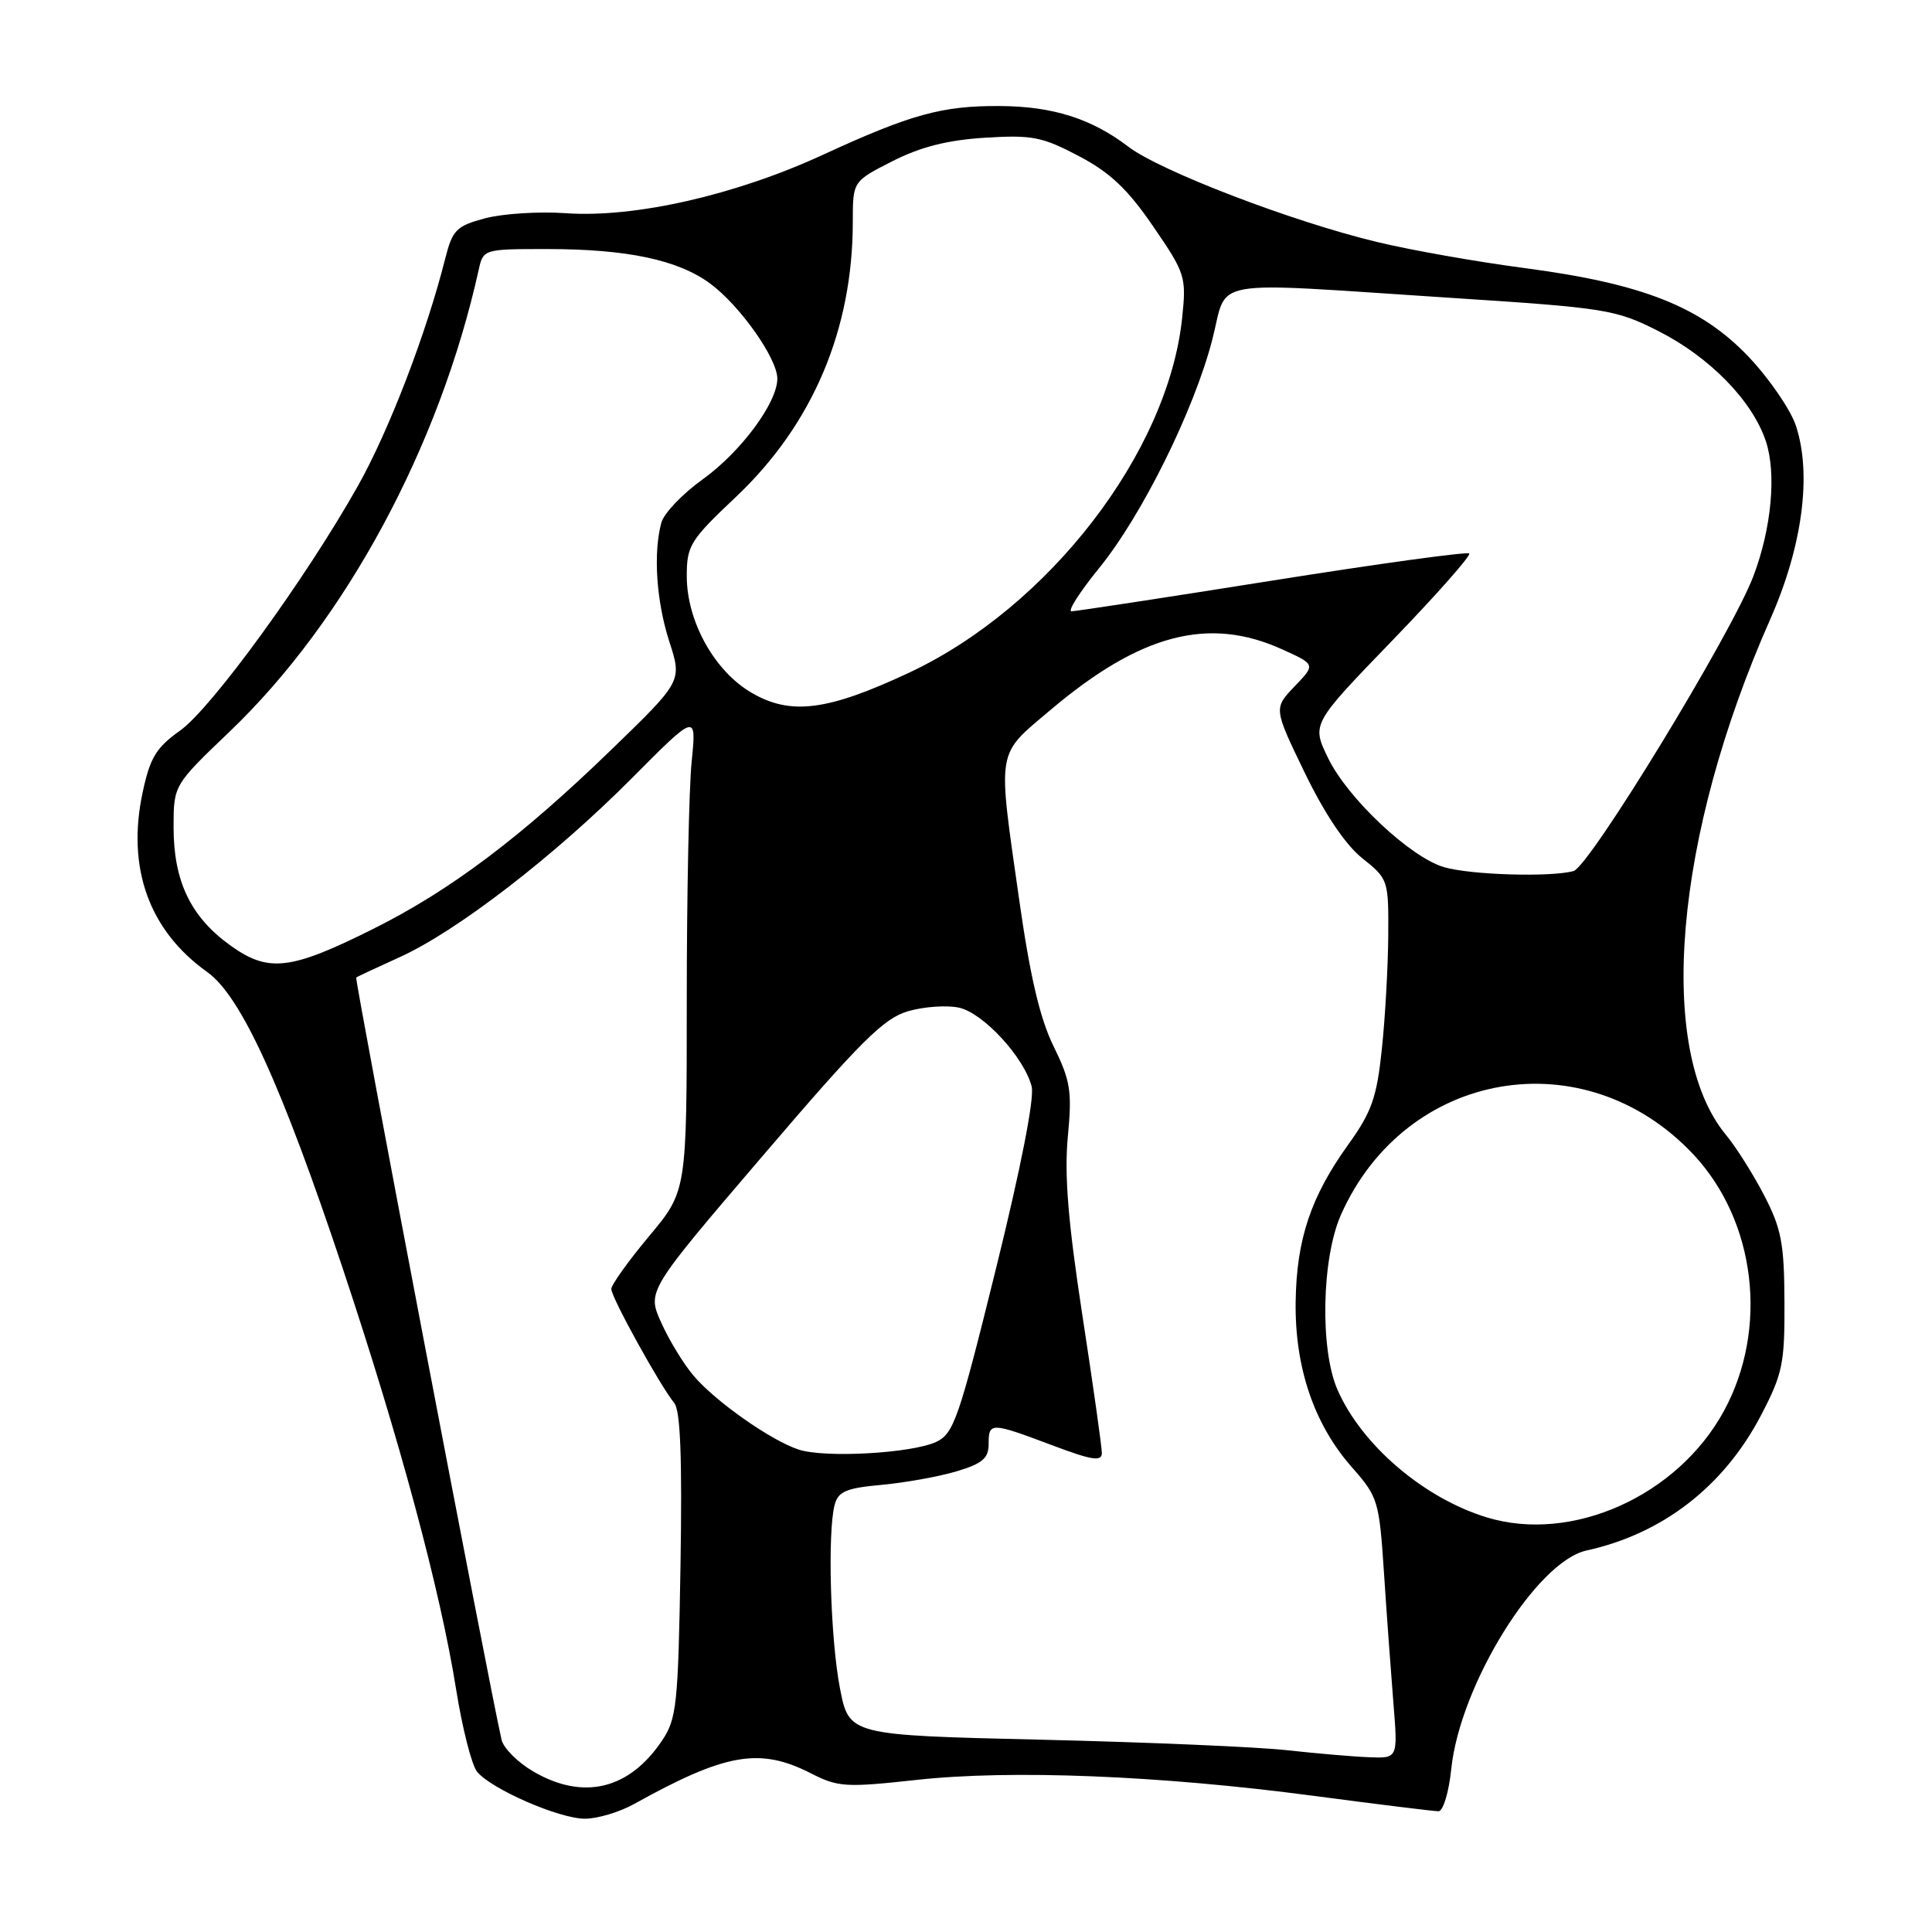 <?xml version="1.0" encoding="UTF-8" standalone="no"?>
<!DOCTYPE svg PUBLIC "-//W3C//DTD SVG 1.1//EN" "http://www.w3.org/Graphics/SVG/1.1/DTD/svg11.dtd" >
<svg xmlns="http://www.w3.org/2000/svg" xmlns:xlink="http://www.w3.org/1999/xlink" version="1.1" viewBox="0 0 256 256">
 <g >
 <path fill="currentColor"
d=" M 84.00 239.05 C 96.15 232.30 100.66 231.51 107.46 234.98 C 111.04 236.81 112.09 236.87 121.42 235.85 C 133.96 234.47 153.67 235.26 174.00 237.95 C 182.53 239.08 190.00 240.00 190.61 240.00 C 191.22 240.00 191.98 237.49 192.30 234.40 C 193.45 223.28 203.58 206.91 210.22 205.45 C 220.31 203.24 228.42 196.95 233.33 187.56 C 236.21 182.04 236.49 180.70 236.45 172.50 C 236.42 164.76 236.04 162.79 233.76 158.39 C 232.30 155.58 230.03 151.98 228.71 150.39 C 219.40 139.17 221.83 110.82 234.56 82.07 C 238.83 72.42 240.10 62.87 237.97 56.42 C 237.27 54.30 234.47 50.21 231.75 47.33 C 225.44 40.66 217.71 37.59 202.00 35.52 C 195.68 34.69 186.85 33.13 182.40 32.05 C 171.21 29.36 153.71 22.65 149.50 19.43 C 144.63 15.72 139.51 14.09 132.50 14.05 C 124.83 14.00 120.70 15.14 109.00 20.53 C 97.40 25.87 84.09 28.89 74.98 28.25 C 71.40 28.00 66.58 28.31 64.26 28.93 C 60.46 29.95 59.96 30.46 58.99 34.28 C 56.50 44.16 51.55 57.04 47.44 64.36 C 40.55 76.62 28.03 93.85 23.86 96.81 C 20.69 99.06 19.88 100.40 18.90 105.00 C 16.76 115.01 19.75 123.31 27.46 128.80 C 31.93 131.98 37.29 143.71 45.45 168.18 C 52.95 190.69 58.33 210.66 60.44 223.86 C 61.26 229.01 62.51 233.92 63.22 234.77 C 65.13 237.08 74.08 240.98 77.50 240.99 C 79.15 240.99 82.08 240.12 84.00 239.05 Z  M 70.71 234.76 C 68.63 233.55 66.72 231.65 66.46 230.53 C 64.84 223.50 46.96 129.72 47.20 129.53 C 47.36 129.40 49.98 128.18 53.00 126.81 C 60.56 123.38 73.49 113.41 83.73 103.11 C 92.29 94.50 92.29 94.50 91.65 100.90 C 91.29 104.41 91.00 118.66 91.00 132.56 C 91.00 157.83 91.00 157.83 86.00 163.81 C 83.25 167.10 81.00 170.25 81.00 170.80 C 81.00 171.91 87.50 183.68 89.34 185.90 C 90.16 186.90 90.40 193.15 90.17 207.40 C 89.86 225.92 89.67 227.75 87.71 230.66 C 83.36 237.12 77.31 238.58 70.71 234.76 Z  M 170.50 231.91 C 166.65 231.48 152.03 230.85 138.00 230.52 C 112.50 229.92 112.50 229.92 111.30 223.71 C 110.03 217.19 109.63 203.00 110.60 199.38 C 111.07 197.63 112.14 197.17 116.83 196.75 C 119.95 196.46 124.41 195.66 126.75 194.96 C 130.18 193.93 131.00 193.23 131.00 191.34 C 131.00 188.43 131.26 188.44 139.38 191.49 C 144.70 193.50 146.00 193.70 146.00 192.53 C 146.00 191.72 144.84 183.52 143.42 174.28 C 141.53 161.95 141.02 155.69 141.49 150.65 C 142.07 144.59 141.85 143.22 139.61 138.65 C 137.80 134.98 136.49 129.38 135.04 119.17 C 132.16 98.94 131.95 100.20 139.20 94.07 C 151.12 83.99 160.17 81.62 169.91 86.05 C 174.33 88.05 174.33 88.05 171.54 90.95 C 168.76 93.86 168.76 93.86 172.89 102.40 C 175.55 107.88 178.27 111.93 180.51 113.72 C 183.95 116.46 184.00 116.61 183.95 124.00 C 183.92 128.12 183.54 134.89 183.10 139.03 C 182.43 145.43 181.76 147.33 178.66 151.65 C 173.69 158.56 171.80 164.20 171.68 172.50 C 171.56 181.18 174.11 188.71 179.11 194.39 C 182.61 198.36 182.75 198.83 183.39 208.50 C 183.75 214.00 184.32 221.76 184.64 225.75 C 185.23 233.00 185.23 233.00 181.37 232.84 C 179.24 232.76 174.35 232.33 170.50 231.91 Z  M 197.00 201.06 C 188.65 198.51 180.42 191.47 177.22 184.14 C 174.88 178.79 175.13 166.70 177.69 160.95 C 186.26 141.69 210.04 137.64 224.41 153.00 C 232.67 161.84 234.36 176.06 228.43 186.96 C 222.29 198.23 208.29 204.51 197.00 201.06 Z  M 105.84 192.08 C 102.18 190.90 94.72 185.65 91.87 182.25 C 90.56 180.70 88.65 177.56 87.62 175.26 C 85.73 171.08 85.73 171.08 101.12 153.09 C 114.06 137.95 117.11 134.92 120.33 133.99 C 122.44 133.38 125.48 133.17 127.07 133.52 C 130.29 134.22 135.72 140.12 136.70 143.97 C 137.09 145.49 135.27 154.75 131.96 168.15 C 127.06 187.98 126.38 189.97 124.05 191.06 C 120.81 192.57 109.34 193.22 105.84 192.08 Z  M 30.42 125.20 C 25.24 121.44 23.00 116.73 23.00 109.62 C 23.00 104.04 23.00 104.04 30.45 96.92 C 45.80 82.24 58.25 59.14 63.43 35.75 C 64.03 33.02 64.09 33.00 72.47 33.00 C 83.09 33.00 89.84 34.43 94.11 37.58 C 98.05 40.49 103.00 47.50 103.00 50.17 C 103.00 53.37 98.17 59.88 93.09 63.53 C 90.41 65.45 87.96 68.03 87.63 69.26 C 86.54 73.31 86.97 79.69 88.69 85.02 C 90.39 90.26 90.39 90.26 80.94 99.40 C 69.02 110.95 59.67 117.98 49.50 123.06 C 38.42 128.60 35.54 128.92 30.42 125.20 Z  M 191.36 114.91 C 186.90 113.62 178.55 105.77 175.98 100.45 C 173.79 95.94 173.79 95.94 184.48 84.88 C 190.35 78.80 194.94 73.61 194.68 73.34 C 194.41 73.08 182.67 74.69 168.59 76.93 C 154.50 79.17 142.53 81.00 141.98 81.00 C 141.43 81.00 143.07 78.44 145.62 75.30 C 151.31 68.32 158.23 54.34 160.64 44.98 C 162.77 36.74 159.38 37.33 192.15 39.46 C 212.82 40.80 214.06 41.00 219.71 43.85 C 226.54 47.30 232.22 53.12 233.99 58.48 C 235.41 62.76 234.73 70.03 232.33 76.35 C 229.42 84.01 210.62 114.83 208.50 115.42 C 205.48 116.25 194.92 115.94 191.36 114.91 Z  M 99.58 91.79 C 94.66 88.92 91.00 82.33 91.00 76.34 C 91.00 72.29 91.44 71.58 97.54 65.82 C 107.68 56.22 113.00 43.69 113.00 29.38 C 113.00 24.03 113.00 24.03 118.25 21.36 C 121.97 19.47 125.54 18.56 130.50 18.25 C 136.75 17.86 138.09 18.12 142.95 20.68 C 147.11 22.87 149.43 25.07 152.81 30.01 C 157.08 36.24 157.21 36.67 156.64 42.13 C 154.78 59.94 138.99 80.45 120.45 89.14 C 109.64 94.20 104.77 94.82 99.58 91.79 Z "/>
</g>
</svg>